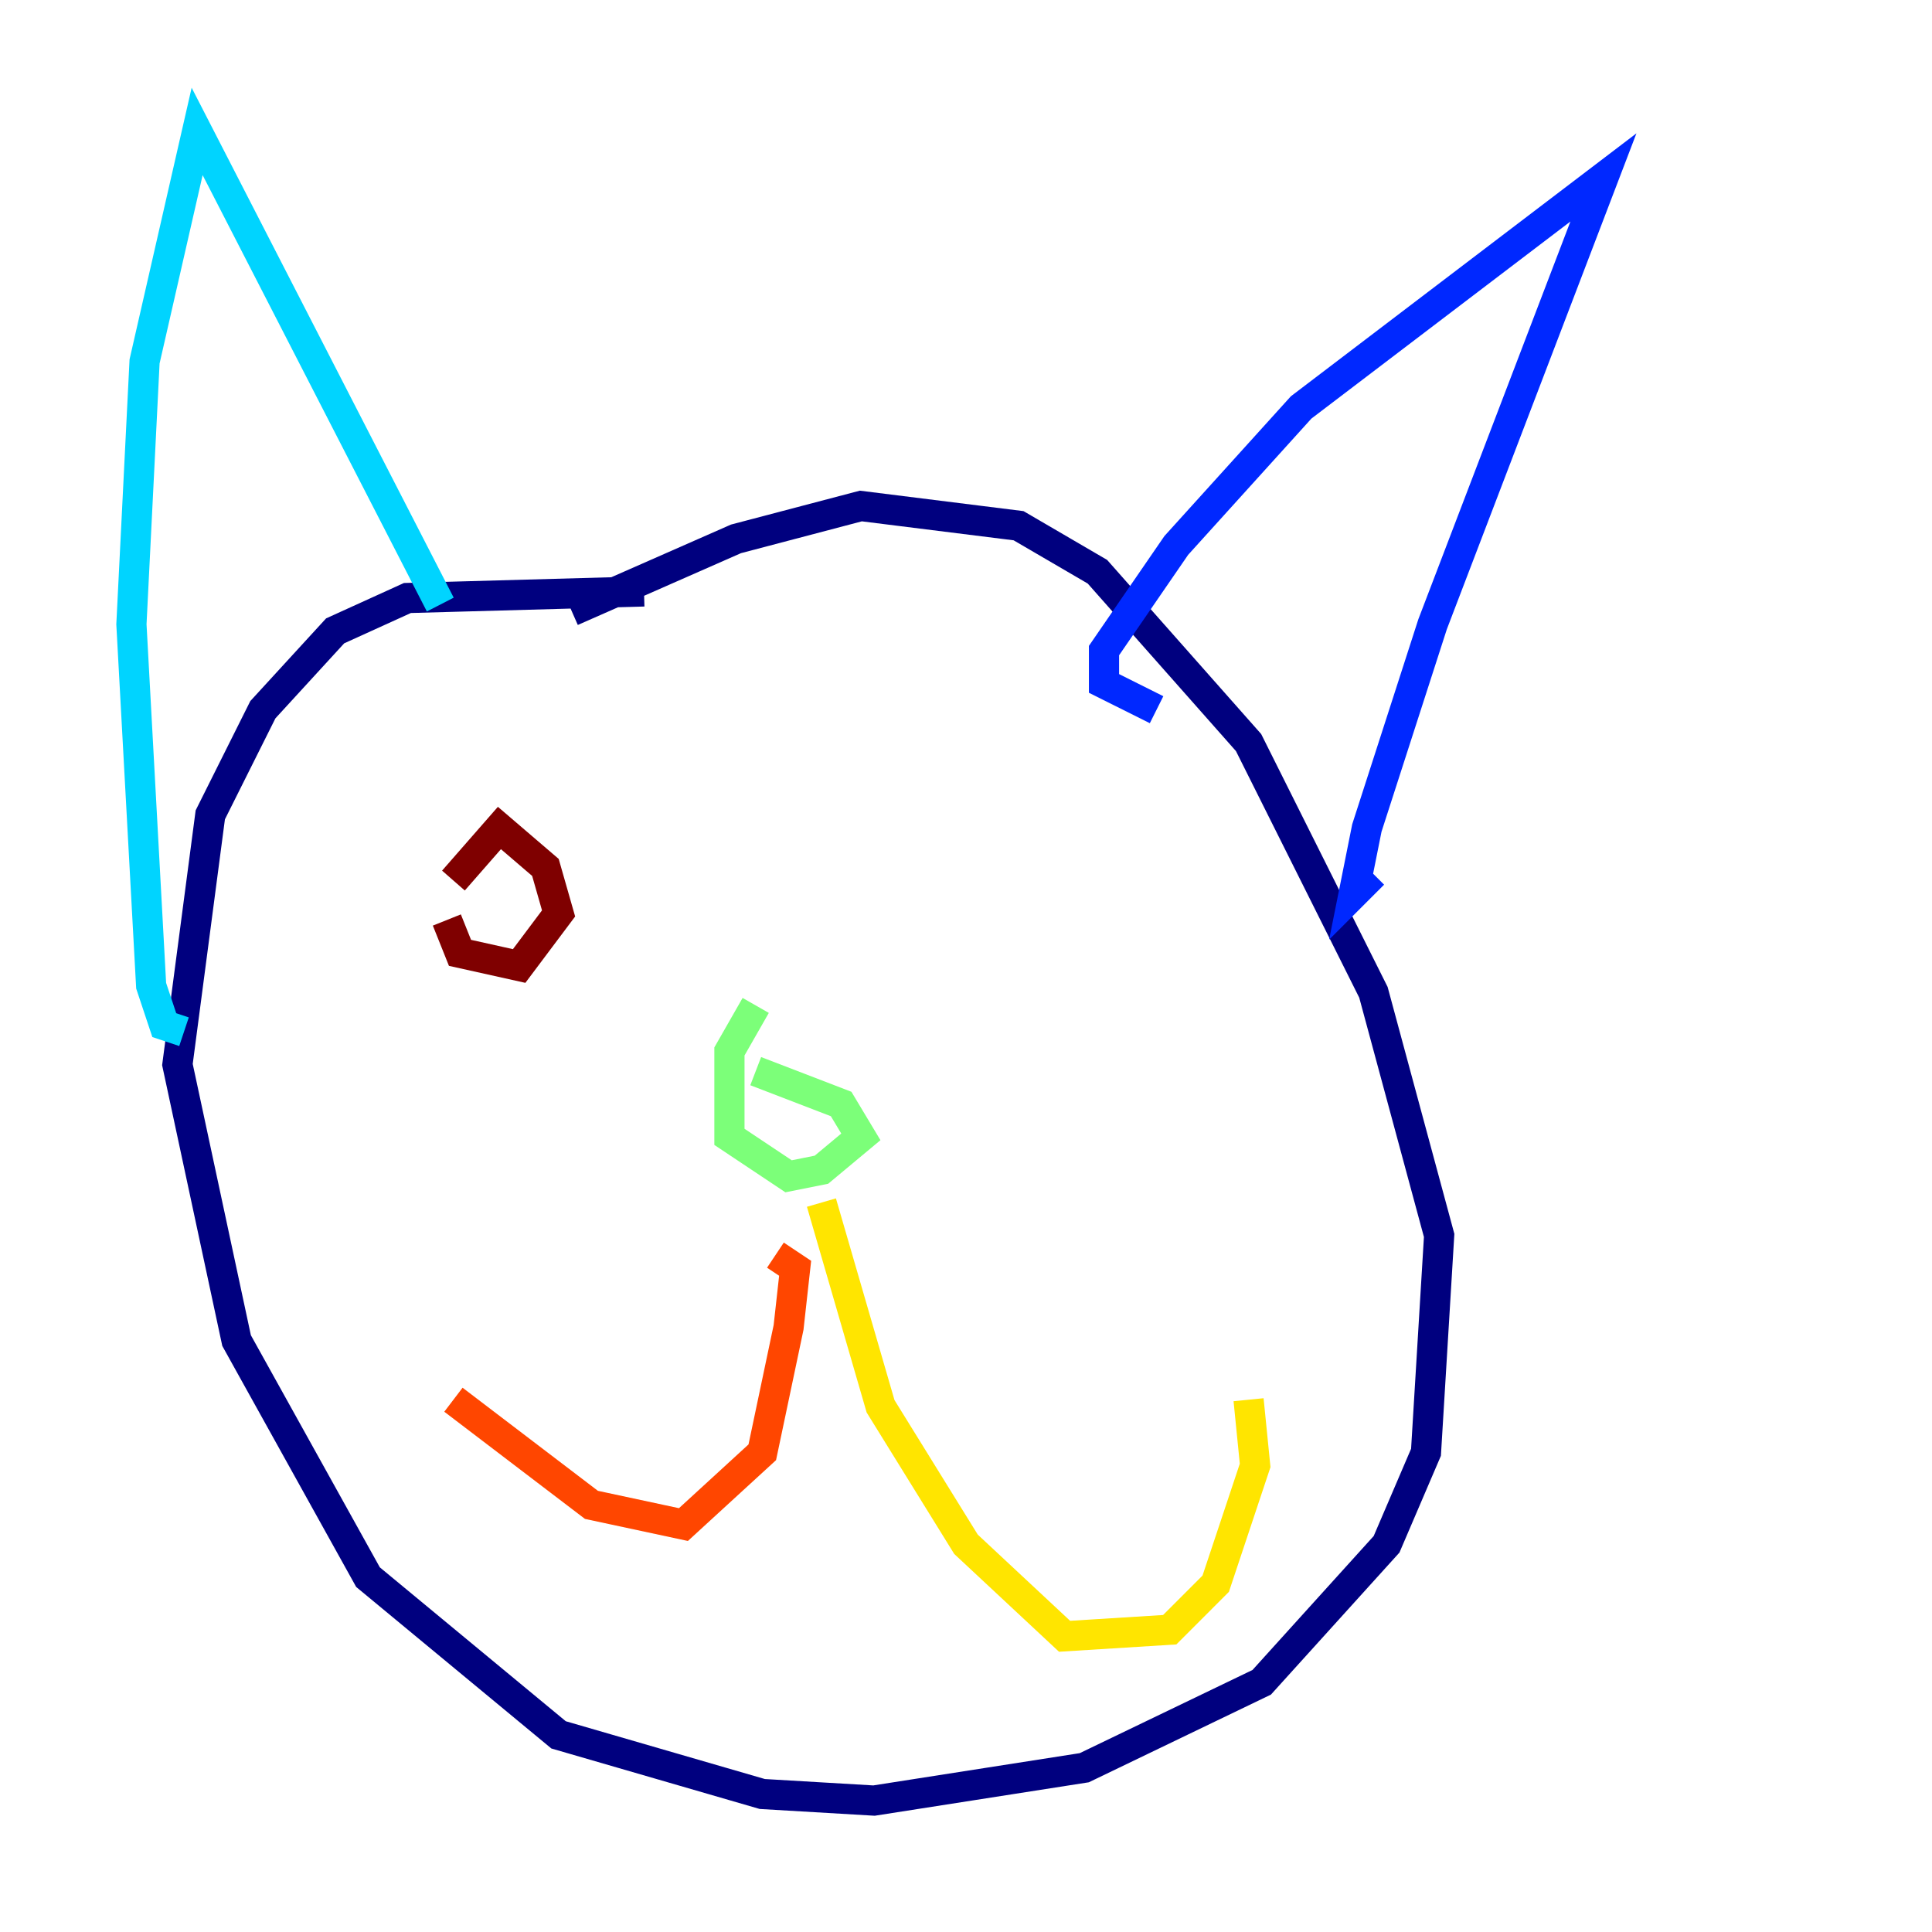 <?xml version="1.0" encoding="utf-8" ?>
<svg baseProfile="tiny" height="128" version="1.2" viewBox="0,0,128,128" width="128" xmlns="http://www.w3.org/2000/svg" xmlns:ev="http://www.w3.org/2001/xml-events" xmlns:xlink="http://www.w3.org/1999/xlink"><defs /><polyline fill="none" points="42.667,39.184 26.993,39.619 22.204,41.796 17.415,47.02 13.932,53.986 11.755,70.531 15.674,88.816 24.381,104.49 37.007,114.939 50.503,118.857 57.905,119.293 71.837,117.116 83.592,111.456 91.864,102.313 94.476,96.218 95.347,81.85 90.993,65.742 82.721,49.197 72.707,37.878 67.483,34.83 57.034,33.524 48.762,35.701 37.878,40.49" stroke="#00007f" stroke-width="2" /><polyline fill="none" points="76.626,47.02 73.143,45.279 73.143,43.102 77.932,36.136 86.204,26.993 106.231,11.755 94.912,41.361 90.558,54.857 89.687,59.211 90.993,57.905" stroke="#0028ff" stroke-width="2" /><polyline fill="none" points="29.17,40.054 13.061,8.707 9.578,23.946 8.707,41.361 10.014,65.306 10.884,67.918 12.191,68.354" stroke="#00d4ff" stroke-width="2" /><polyline fill="none" points="50.068,66.612 48.327,69.66 48.327,75.32 52.245,77.932 54.422,77.497 57.034,75.32 55.728,73.143 50.068,70.966" stroke="#7cff79" stroke-width="2" /><polyline fill="none" points="54.422,79.674 58.34,93.17 64.0,102.313 70.531,108.408 77.497,107.973 80.544,104.925 83.156,97.088 82.721,92.735" stroke="#ffe500" stroke-width="2" /><polyline fill="none" points="30.041,92.735 39.184,99.701 45.279,101.007 50.503,96.218 52.245,87.946 52.68,84.027 51.374,83.156" stroke="#ff4600" stroke-width="2" /><polyline fill="none" points="30.041,58.34 33.088,54.857 36.136,57.469 37.007,60.517 34.395,64.0 30.476,63.129 29.605,60.952" stroke="#7f0000" stroke-width="2" /></svg>